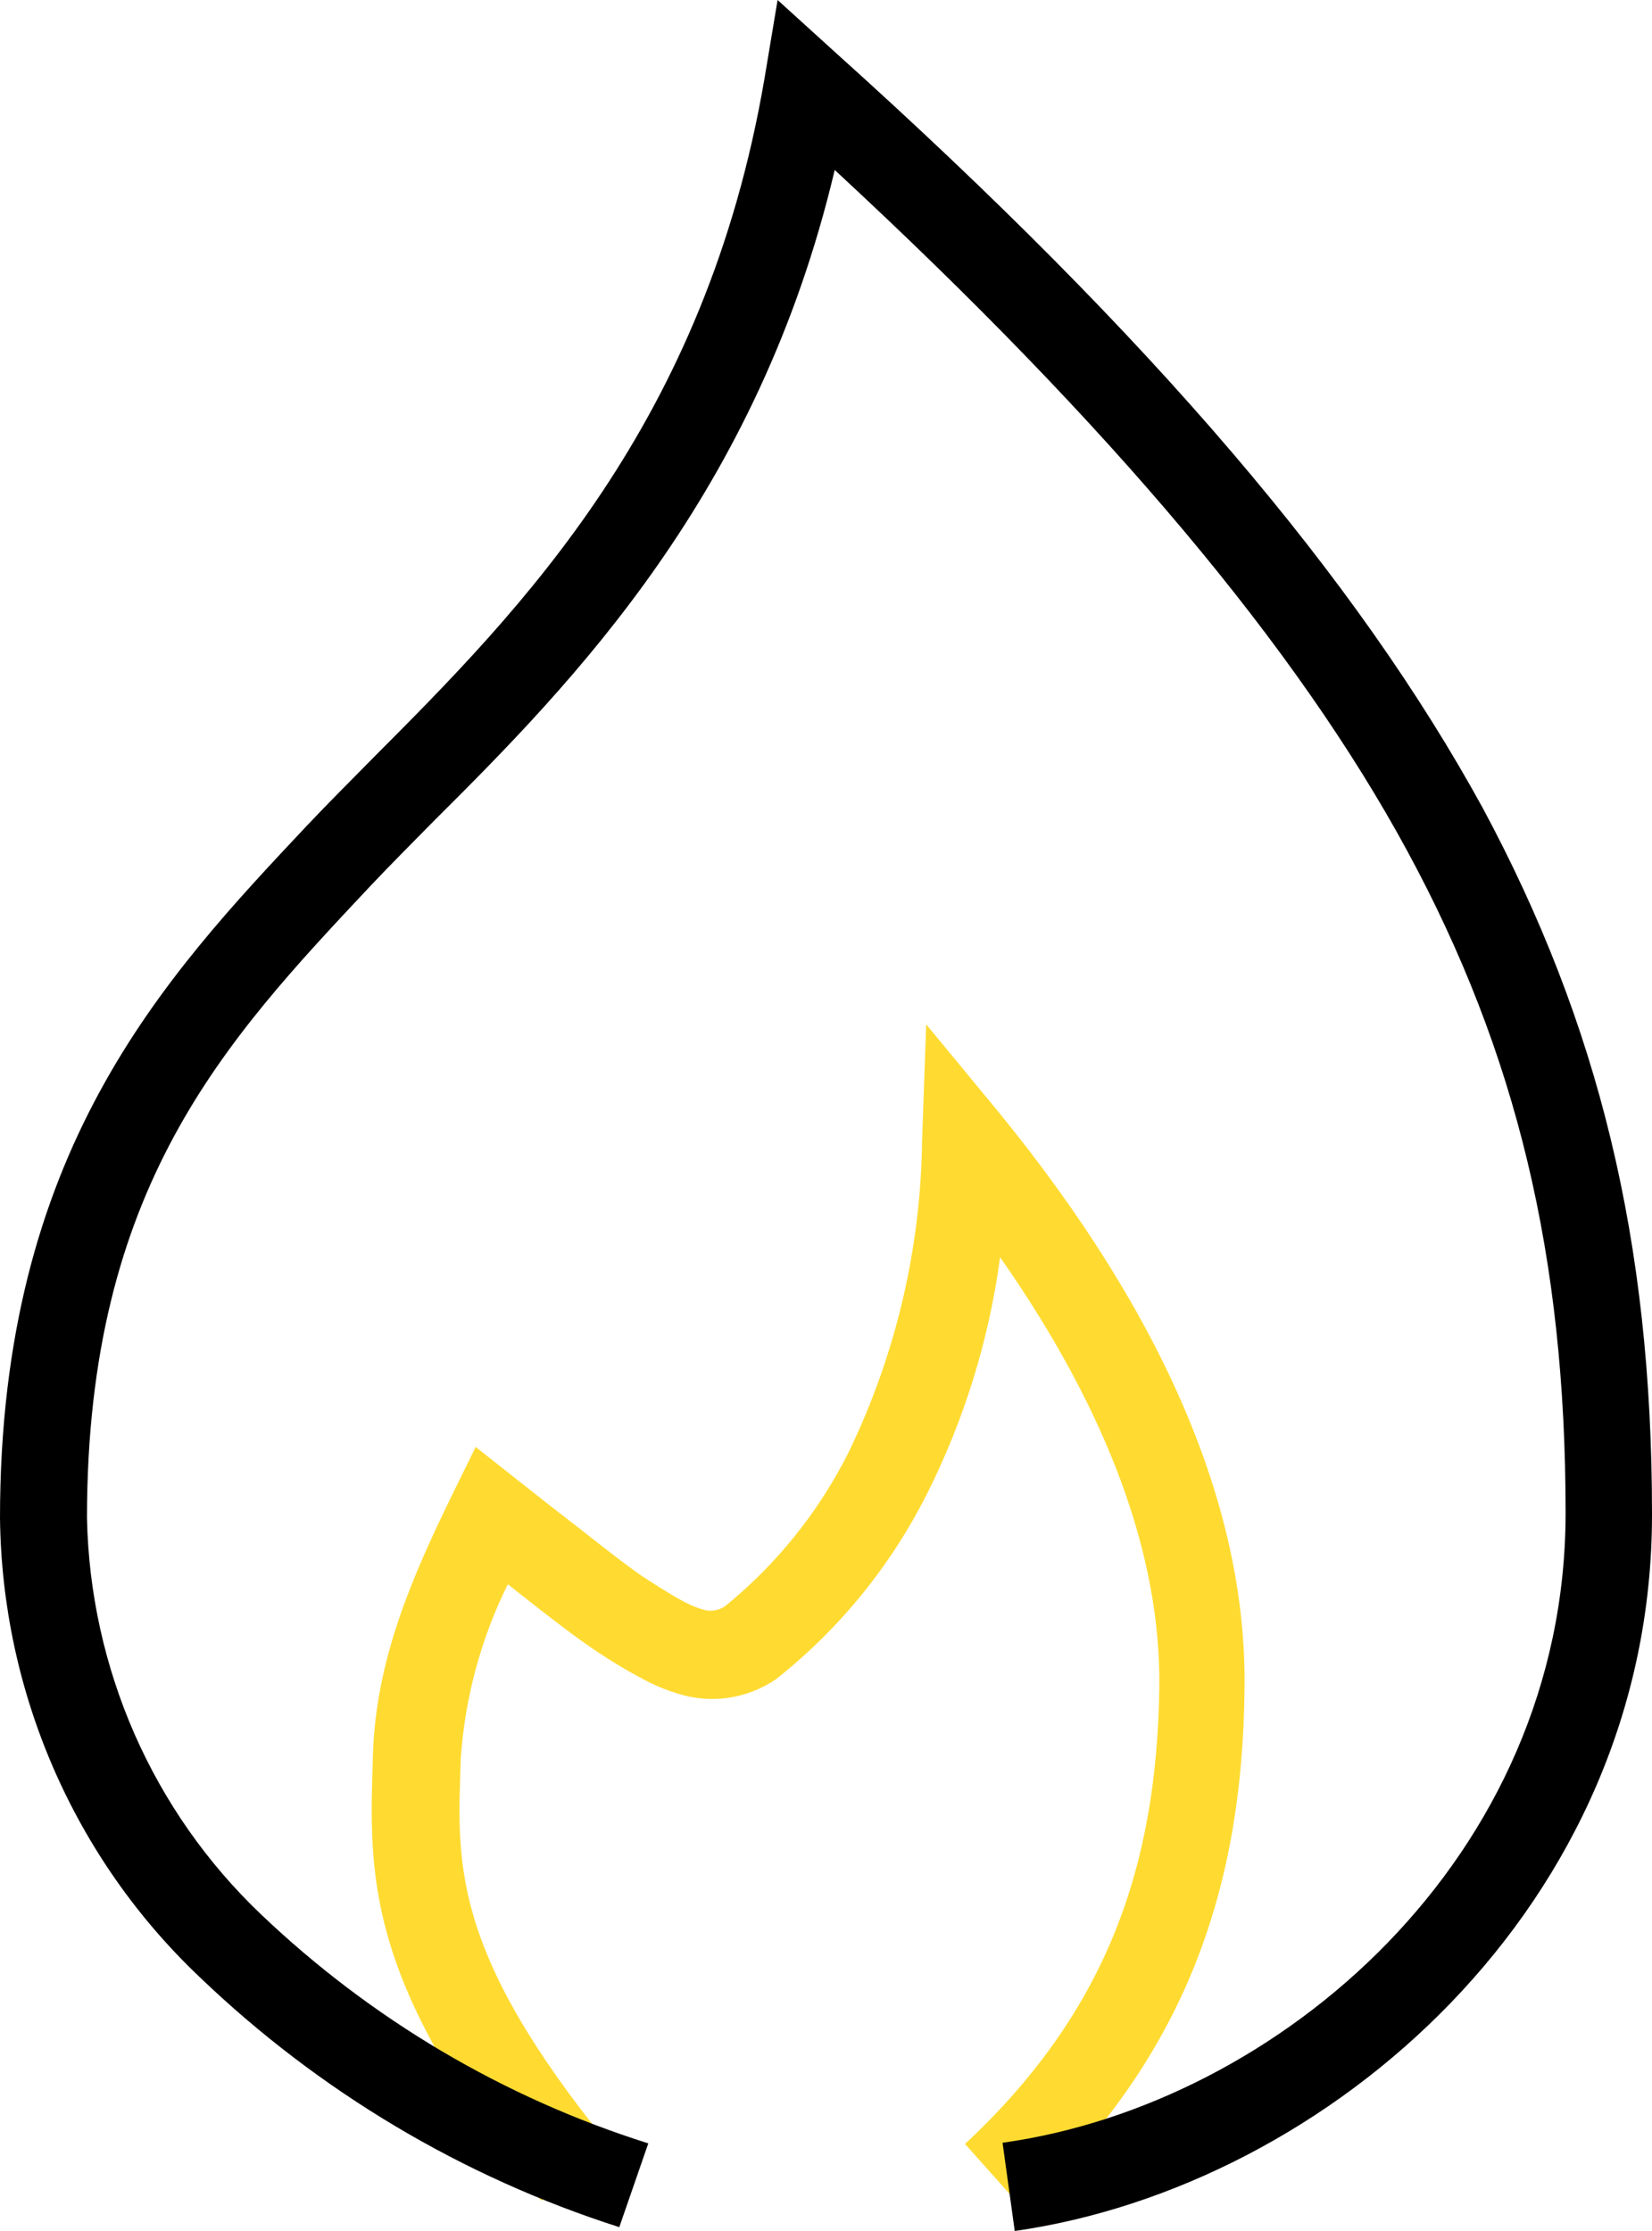 <svg width="40" height="54" viewBox="0 0 40 54" fill="none" xmlns="http://www.w3.org/2000/svg">
<path d="M24.77 53.466L23.366 51.893C26.834 48.661 28.006 45.123 28.07 40.873C28.119 37.656 26.82 34.154 24.216 30.431C23.946 32.431 23.346 34.371 22.44 36.168C21.561 37.91 20.317 39.435 18.796 40.639C18.452 40.876 18.059 41.031 17.646 41.093C17.234 41.154 16.814 41.121 16.416 40.994C16.175 40.922 15.941 40.829 15.714 40.717C15.297 40.503 14.891 40.265 14.5 40.005C14.002 39.685 13.187 39.051 12.296 38.346C11.649 39.652 11.263 41.075 11.159 42.532C11.074 45.052 10.871 47.159 14.746 51.921L13.11 53.267C8.765 47.935 8.94 45.301 9.031 42.439C9.109 40.154 9.979 38.168 10.941 36.197L11.517 35.022L13.258 36.396C14.184 37.108 15.139 37.884 15.609 38.19C16.079 38.496 16.424 38.702 16.627 38.802C16.746 38.863 16.871 38.913 16.999 38.951C17.092 38.984 17.192 38.993 17.289 38.98C17.387 38.966 17.48 38.93 17.561 38.873C18.8 37.866 19.814 36.605 20.537 35.172C21.685 32.812 22.297 30.221 22.327 27.59L22.426 24.793L24.188 26.928C28.196 31.84 30.197 36.538 30.134 40.88C30.084 45.764 28.68 49.828 24.77 53.466Z" fill="#FFDB31"/>
<path d="M24.57 54L24.275 51.864C30.972 50.932 37.908 44.96 37.908 36.617C37.908 30.417 36.722 25.477 34.068 20.586C31.415 15.696 26.936 10.336 20.211 4.114C18.357 11.945 13.893 16.5 10.509 19.867C9.961 20.423 9.442 20.942 8.965 21.448C5.441 25.199 2.106 28.744 2.106 36.745C2.143 38.547 2.534 40.324 3.257 41.971C3.981 43.617 5.021 45.1 6.318 46.334C8.989 48.879 12.196 50.775 15.697 51.879L14.995 53.907C11.198 52.694 7.723 50.623 4.83 47.85C3.327 46.425 2.124 44.707 1.294 42.798C0.464 40.89 0.024 38.831 0 36.745C0 27.883 3.952 23.683 7.441 19.974C7.933 19.454 8.466 18.921 9.028 18.351C12.636 14.735 17.087 10.236 18.512 1.893L18.828 0L20.232 1.274C27.954 8.215 32.868 14.023 35.9 19.554C38.708 24.779 40 30.04 40 36.638C40.014 46.12 32.159 52.918 24.57 54Z" fill="black"/>
</svg>
